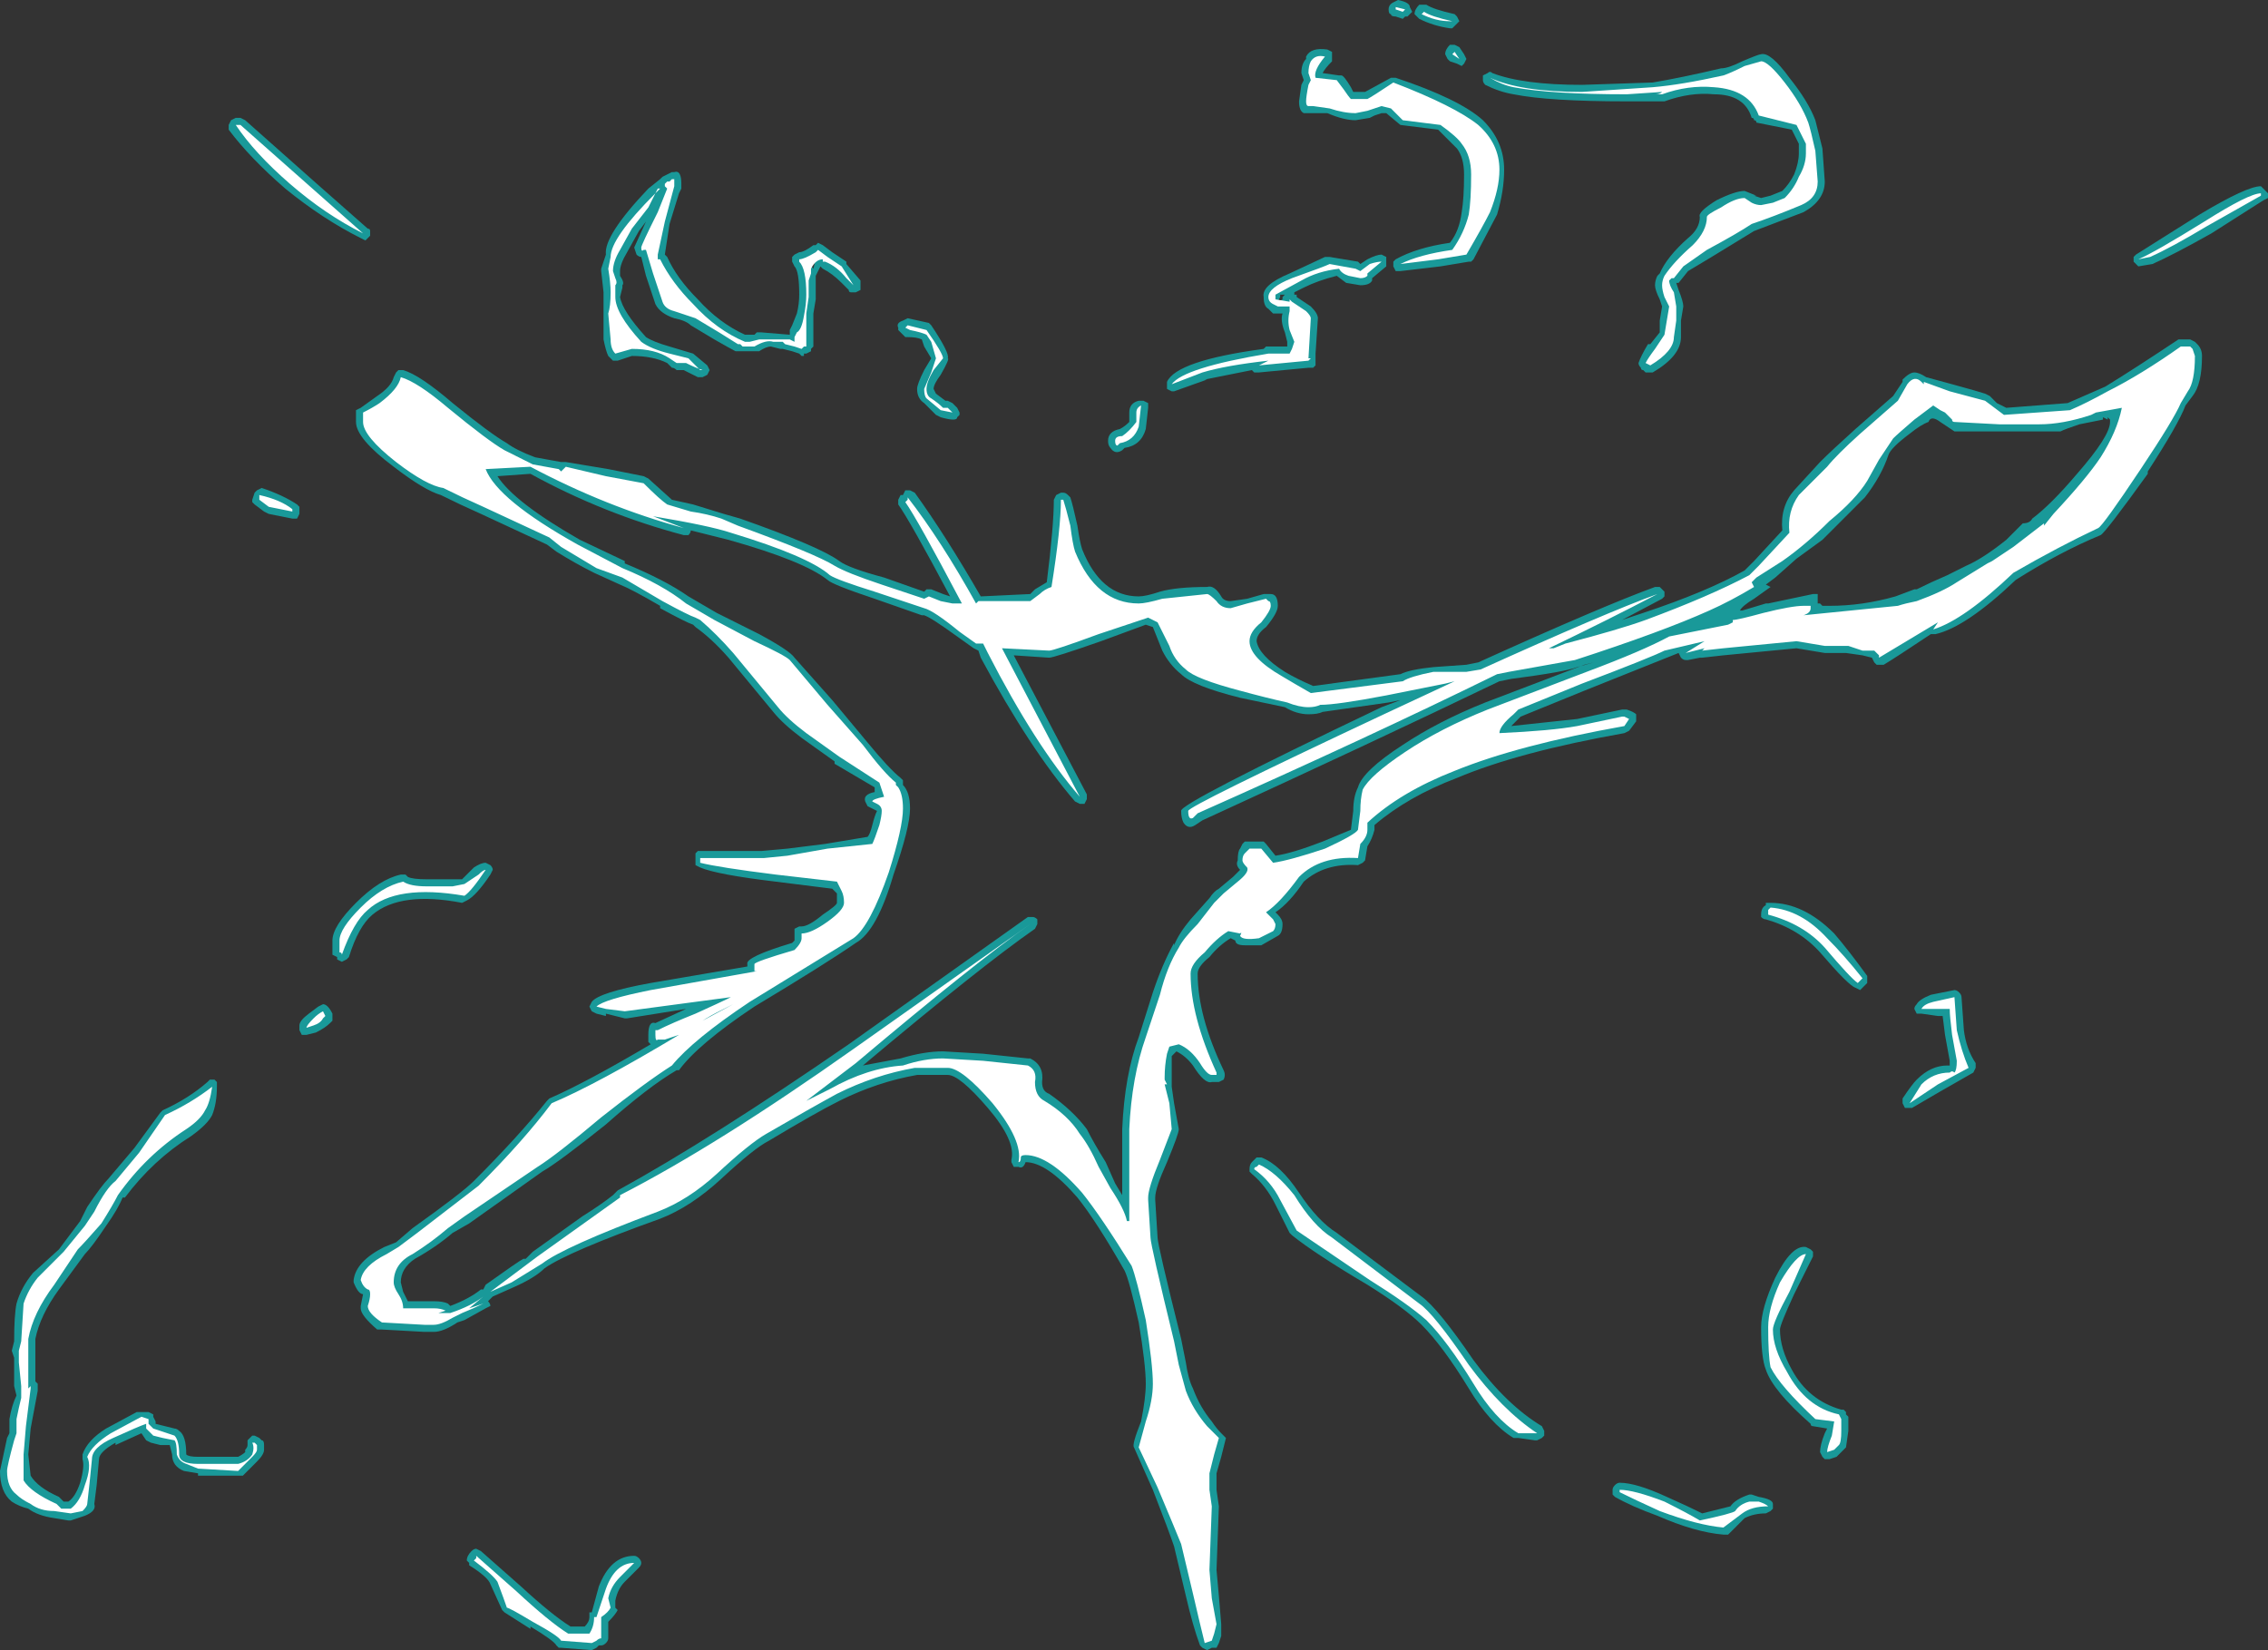 <?xml version="1.0" encoding="UTF-8" standalone="no"?>
<svg xmlns:ffdec="https://www.free-decompiler.com/flash" xmlns:xlink="http://www.w3.org/1999/xlink" ffdec:objectType="shape" height="35.0px" width="48.1px" xmlns="http://www.w3.org/2000/svg">
  <rect width="100%" height="100%" fill="#333333" stroke="none"/>
  <g transform="matrix(1.0, 0.0, 0.0, 1.0, 23.55, 18.2)">
    <path d="M13.8 -17.05 Q14.0 -17.1 14.4 -16.55 14.8 -16.05 14.95 -15.65 L15.1 -15.05 15.15 -14.35 Q15.15 -13.95 14.7 -13.7 L13.65 -13.3 12.75 -12.75 12.25 -12.45 12.05 -12.2 12.0 -12.2 12.05 -12.05 Q12.15 -11.8 12.15 -11.7 L12.1 -11.4 12.1 -11.05 Q12.1 -10.65 11.5 -10.3 L11.35 -10.3 11.3 -10.35 Q11.25 -10.35 11.25 -10.4 11.2 -10.45 11.2 -10.5 11.25 -10.65 11.4 -10.9 L11.45 -10.9 11.65 -11.15 11.65 -11.4 11.7 -11.7 11.65 -11.85 Q11.55 -12.05 11.55 -12.15 11.55 -12.25 11.6 -12.35 L11.65 -12.4 Q11.8 -12.75 12.25 -13.15 12.5 -13.35 12.5 -13.6 12.45 -13.7 12.85 -13.95 13.25 -14.15 13.45 -14.15 L13.7 -14.05 13.65 -14.05 13.8 -14.0 14.0 -14.05 14.25 -14.15 Q14.4 -14.3 14.5 -14.5 14.6 -14.75 14.6 -14.95 L14.6 -15.15 14.45 -15.45 13.7 -15.6 Q13.7 -15.65 13.65 -15.65 13.65 -15.7 13.6 -15.7 13.45 -16.2 12.8 -16.2 12.3 -16.25 11.75 -16.05 L10.95 -16.05 Q9.3 -16.05 8.55 -16.2 8.25 -16.25 7.95 -16.4 7.9 -16.45 7.9 -16.5 7.9 -16.55 7.9 -16.6 L8.0 -16.65 Q8.05 -16.7 8.1 -16.65 8.75 -16.4 10.0 -16.4 L11.5 -16.45 Q12.1 -16.55 12.95 -16.75 13.1 -16.75 13.4 -16.9 13.75 -17.05 13.8 -17.05 M4.7 -17.0 L4.7 -16.9 Q4.55 -16.75 4.5 -16.65 L4.85 -16.6 4.9 -16.6 Q4.95 -16.6 5.1 -16.35 L5.15 -16.25 5.4 -16.25 5.95 -16.55 6.05 -16.55 Q7.4 -16.1 7.9 -15.65 8.35 -15.2 8.35 -14.6 8.35 -14.15 8.2 -13.65 L7.7 -12.7 7.65 -12.65 7.6 -12.65 7.0 -12.55 6.15 -12.45 6.05 -12.45 6.0 -12.55 Q6.0 -12.6 6.0 -12.65 L6.05 -12.7 Q6.5 -12.95 7.2 -13.05 7.4 -13.3 7.45 -13.7 7.5 -14.0 7.5 -14.5 7.5 -14.85 7.35 -15.05 L6.95 -15.45 6.15 -15.55 5.85 -15.8 5.75 -15.8 5.6 -15.75 5.5 -15.7 5.2 -15.65 Q4.95 -15.65 4.6 -15.8 L4.4 -15.8 Q4.35 -15.8 4.3 -15.8 L4.1 -15.8 Q4.0 -15.85 4.0 -16.05 L4.05 -16.4 4.1 -16.5 4.05 -16.65 Q4.05 -16.85 4.15 -16.95 L4.15 -17.0 Q4.25 -17.2 4.6 -17.15 L4.7 -17.1 4.7 -17.0 M5.2 -16.05 L5.05 -15.95 5.15 -15.8 5.2 -15.95 5.2 -16.05 M6.1 -18.2 Q6.35 -18.15 6.35 -18.05 L6.4 -17.95 6.3 -17.85 6.25 -17.85 6.2 -17.8 6.05 -17.85 Q5.95 -17.85 5.95 -17.9 5.9 -17.9 5.9 -18.0 5.9 -18.1 6.0 -18.15 L6.1 -18.2 M6.45 -17.9 Q6.45 -18.0 6.55 -18.1 L6.7 -18.1 Q6.85 -18.0 7.3 -17.9 L7.35 -17.85 7.4 -17.75 7.25 -17.6 7.2 -17.6 Q6.85 -17.65 6.55 -17.8 L6.45 -17.9 M7.4 -17.2 L7.5 -17.05 7.55 -16.95 7.5 -16.85 7.45 -16.8 7.35 -16.85 7.2 -16.9 7.15 -16.95 7.1 -17.05 Q7.1 -17.15 7.2 -17.25 L7.3 -17.25 7.4 -17.2 M5.85 -12.55 L5.55 -12.3 5.55 -12.25 Q5.5 -12.15 5.3 -12.15 L5.0 -12.2 4.8 -12.35 Q4.4 -12.25 4.1 -12.1 L3.9 -12.0 3.9 -11.95 3.95 -11.95 3.95 -11.9 4.25 -11.7 Q4.4 -11.55 4.4 -11.45 L4.35 -10.7 4.35 -10.45 4.3 -10.4 4.2 -10.4 3.15 -10.3 3.05 -10.3 3.0 -10.35 2.0 -10.15 2.05 -10.15 1.35 -9.9 1.3 -9.9 1.2 -9.95 1.2 -10.1 Q1.4 -10.55 3.25 -10.8 L3.3 -10.85 3.75 -10.85 3.75 -10.95 3.7 -11.15 Q3.6 -11.4 3.65 -11.55 L3.45 -11.55 3.35 -11.65 Q3.25 -11.7 3.25 -11.9 3.2 -12.15 3.8 -12.4 L4.55 -12.75 4.65 -12.75 5.25 -12.65 5.3 -12.6 5.45 -12.7 Q5.65 -12.8 5.75 -12.8 L5.85 -12.75 5.85 -12.55 M3.7 -11.9 L3.7 -11.9 M3.6 -11.85 L3.6 -11.9 3.55 -11.8 3.65 -11.85 3.65 -11.9 3.7 -11.95 3.6 -11.95 3.6 -11.85 M0.4 -9.25 L0.4 -9.45 Q0.4 -9.65 0.6 -9.7 L0.7 -9.7 0.8 -9.65 0.8 -9.55 0.75 -9.1 Q0.65 -8.75 0.3 -8.7 L0.25 -8.65 Q0.1 -8.55 0.0 -8.7 -0.05 -8.75 -0.05 -8.85 -0.05 -9.05 0.2 -9.1 0.3 -9.15 0.4 -9.25 M3.3 -5.6 L3.4 -5.6 Q3.55 -5.6 3.55 -5.35 3.55 -5.2 3.3 -4.9 3.1 -4.75 3.1 -4.6 3.15 -4.3 3.7 -3.95 3.95 -3.8 4.3 -3.65 L6.15 -3.9 Q6.35 -4.0 6.85 -4.05 L7.55 -4.1 7.8 -4.15 Q10.45 -5.35 11.55 -5.75 L11.65 -5.75 11.75 -5.65 11.75 -5.55 11.7 -5.5 10.85 -5.05 11.3 -5.2 Q12.65 -5.65 13.45 -6.1 L13.65 -6.3 14.25 -6.95 Q14.2 -7.45 14.5 -7.8 L15.05 -8.4 Q15.3 -8.65 15.8 -9.1 L16.6 -9.8 16.8 -10.1 16.8 -10.15 Q16.95 -10.3 17.05 -10.3 17.15 -10.3 17.3 -10.2 L17.85 -10.05 Q18.4 -9.9 18.55 -9.85 L18.65 -9.8 18.8 -9.65 19.0 -9.55 20.3 -9.65 Q20.65 -9.8 21.1 -10.0 21.75 -10.4 22.65 -11.0 L22.9 -11.0 23.0 -10.95 23.05 -10.9 Q23.15 -10.8 23.15 -10.65 23.15 -10.05 22.95 -9.8 L22.8 -9.6 Q22.65 -9.2 22.0 -8.2 L22.0 -8.15 Q21.1 -6.9 21.0 -6.85 20.15 -6.5 19.2 -5.9 18.15 -4.9 17.5 -4.75 L17.4 -4.75 Q16.65 -4.25 16.4 -4.1 L16.25 -4.1 16.2 -4.15 16.15 -4.25 15.95 -4.3 15.6 -4.35 15.15 -4.35 14.55 -4.45 13.0 -4.3 12.55 -4.25 12.5 -4.25 12.25 -4.2 12.2 -4.2 Q12.15 -4.2 12.1 -4.25 L12.05 -4.35 10.05 -3.55 8.7 -3.0 8.5 -2.8 9.9 -2.95 10.85 -3.15 10.95 -3.15 Q11.1 -3.1 11.15 -3.05 L11.15 -2.9 11.0 -2.7 10.9 -2.65 Q8.65 -2.25 7.35 -1.7 6.3 -1.3 5.6 -0.7 L5.6 -0.6 Q5.55 -0.4 5.45 -0.25 L5.4 0.05 5.35 0.1 5.25 0.15 Q4.55 0.1 4.1 0.5 3.8 0.95 3.5 1.15 L3.55 1.2 Q3.65 1.3 3.65 1.4 3.65 1.6 3.55 1.65 L3.2 1.85 2.85 1.85 Q2.65 1.85 2.65 1.75 L2.55 1.7 Q2.3 1.85 2.1 2.1 1.85 2.3 1.85 2.45 1.85 3.35 2.4 4.5 2.45 4.6 2.4 4.7 L2.3 4.75 2.15 4.75 Q2.0 4.8 1.75 4.4 1.6 4.2 1.4 4.1 L1.3 4.2 1.3 4.85 1.35 5.2 1.45 5.75 Q1.45 5.85 1.2 6.45 0.95 7.0 0.95 7.2 L0.95 7.25 1.0 8.05 Q1.0 8.2 1.5 10.2 L1.6 10.7 Q1.65 11.05 1.75 11.25 1.9 11.65 2.15 11.95 2.25 12.1 2.35 12.2 L2.45 12.3 2.35 12.7 2.25 13.05 Q2.25 13.15 2.25 13.35 L2.25 13.4 2.3 13.75 2.25 15.1 2.3 15.65 2.35 16.25 2.35 16.5 2.3 16.65 2.25 16.75 2.15 16.75 2.05 16.8 1.95 16.75 1.9 16.7 Q1.75 16.3 1.6 15.65 L1.35 14.6 Q1.25 14.3 0.9 13.4 L0.5 12.5 Q0.45 12.45 0.65 11.95 0.75 11.45 0.75 11.15 0.75 10.75 0.6 9.85 0.4 8.95 0.3 8.75 -0.3 7.7 -0.7 7.2 -1.35 6.45 -1.8 6.45 -1.85 6.6 -1.95 6.55 L-2.05 6.55 -2.1 6.45 -2.1 6.4 Q-2.0 6.0 -2.6 5.3 -3.2 4.6 -3.45 4.6 L-4.1 4.6 Q-4.95 4.75 -5.75 5.15 -6.25 5.4 -7.25 6.0 -7.55 6.15 -8.25 6.8 -8.9 7.4 -9.55 7.65 -11.5 8.35 -12.0 8.7 -12.2 8.9 -12.65 9.1 L-13.1 9.3 -13.2 9.4 Q-13.15 9.45 -13.15 9.5 L-13.25 9.55 -13.7 9.8 -13.85 9.85 Q-14.15 10.05 -14.35 10.05 L-14.55 10.05 -15.45 10.0 -15.55 10.0 Q-15.9 9.7 -15.9 9.55 L-15.9 9.5 -15.85 9.25 Q-15.95 9.25 -16.05 9.0 L-16.05 8.95 Q-16.0 8.55 -15.4 8.25 L-15.15 8.15 -14.8 7.85 Q-13.75 7.1 -13.5 6.85 -12.55 5.9 -11.95 5.15 L-11.9 5.1 Q-11.1 4.75 -9.75 3.95 L-9.8 3.9 -9.8 3.75 Q-9.8 3.45 -9.65 3.5 L-9.0 3.2 -10.25 3.4 -10.3 3.4 -10.7 3.3 -10.7 3.35 -10.9 3.3 -11.0 3.25 -11.05 3.15 -11.0 3.05 Q-10.85 2.85 -9.75 2.65 L-7.7 2.3 -7.7 2.25 Q-7.75 2.1 -6.75 1.8 L-6.7 1.75 Q-6.7 1.55 -6.7 1.5 L-6.6 1.45 -6.55 1.45 Q-6.4 1.45 -6.1 1.2 -5.8 1.0 -5.8 0.95 L-5.8 0.75 -5.9 0.65 -7.1 0.5 Q-8.35 0.35 -8.7 0.2 L-8.8 0.15 -8.8 -0.1 -8.75 -0.15 -8.65 -0.15 Q-7.95 -0.15 -7.4 -0.15 L-6.85 -0.2 -6.05 -0.3 -5.15 -0.45 Q-5.1 -0.5 -5.05 -0.7 -5.0 -0.9 -4.95 -1.0 L-5.15 -1.1 -5.2 -1.2 Q-5.25 -1.35 -5.0 -1.4 L-5.0 -1.5 -5.85 -2.0 -5.85 -2.05 -6.55 -2.55 Q-6.95 -2.85 -7.15 -3.1 L-8.1 -4.25 Q-8.45 -4.65 -8.8 -4.9 L-8.85 -4.95 Q-9.0 -5.0 -9.55 -5.3 L-9.55 -5.35 Q-10.15 -5.7 -10.4 -5.8 L-10.95 -6.05 Q-11.35 -6.25 -11.75 -6.5 L-11.95 -6.65 -13.35 -7.3 Q-13.8 -7.5 -14.2 -7.7 -14.55 -7.8 -15.2 -8.3 -16.0 -8.9 -16.0 -9.25 L-16.0 -9.5 -15.9 -9.55 -15.55 -9.8 Q-15.25 -10.0 -15.2 -10.2 L-15.15 -10.3 -15.1 -10.35 -15.0 -10.35 Q-14.65 -10.25 -13.95 -9.65 -13.15 -9.0 -12.8 -8.8 -12.6 -8.65 -12.2 -8.5 L-11.65 -8.4 -11.55 -8.4 -10.65 -8.25 -9.9 -8.1 -9.8 -8.05 -9.3 -7.6 -8.85 -7.5 -8.2 -7.3 -7.85 -7.2 Q-6.15 -6.6 -5.75 -6.3 -5.55 -6.15 -4.8 -5.95 L-3.95 -5.65 -3.9 -5.7 -3.8 -5.7 -3.55 -5.6 -3.4 -5.55 Q-4.25 -7.15 -4.5 -7.5 L-4.5 -7.6 -4.45 -7.7 -4.4 -7.7 -4.35 -7.8 -4.25 -7.8 -4.15 -7.75 Q-3.5 -6.85 -2.75 -5.55 L-1.7 -5.6 -1.6 -5.7 -1.35 -5.85 Q-1.2 -7.05 -1.2 -7.6 L-1.15 -7.7 -1.05 -7.75 -1.0 -7.75 Q-0.95 -7.75 -0.9 -7.7 L-0.85 -7.65 Q-0.8 -7.5 -0.7 -7.05 -0.65 -6.7 -0.6 -6.55 -0.2 -5.55 0.6 -5.55 0.75 -5.55 1.05 -5.65 1.4 -5.75 2.05 -5.75 2.2 -5.8 2.35 -5.55 2.4 -5.45 2.55 -5.45 L2.9 -5.5 3.25 -5.6 3.3 -5.6 M0.75 -4.95 L-0.2 -4.6 Q-1.2 -4.25 -1.3 -4.25 L-2.05 -4.3 -0.5 -1.35 -0.5 -1.25 -0.55 -1.15 -0.65 -1.15 -0.75 -1.2 Q-1.7 -2.3 -2.75 -4.25 L-2.8 -4.4 -2.9 -4.45 -3.25 -4.7 Q-3.8 -5.1 -3.95 -5.15 L-4.0 -5.15 -5.0 -5.5 Q-5.9 -5.8 -6.0 -5.9 -6.5 -6.3 -8.1 -6.75 L-8.9 -6.95 Q-8.9 -6.9 -8.95 -6.85 L-9.05 -6.85 Q-10.75 -7.3 -12.3 -8.15 L-13.0 -8.1 Q-12.65 -7.55 -11.25 -6.75 L-10.3 -6.3 -10.3 -6.25 Q-9.45 -5.9 -8.95 -5.55 L-8.35 -5.2 Q-8.25 -5.15 -7.45 -4.75 -6.8 -4.4 -6.7 -4.25 L-5.9 -3.35 -5.15 -2.45 Q-4.7 -1.9 -4.45 -1.7 L-4.4 -1.65 -4.4 -1.55 Q-4.25 -1.4 -4.25 -1.05 -4.25 -0.65 -4.6 0.35 -4.95 1.55 -5.4 1.8 -6.05 2.25 -7.55 3.15 -8.75 3.95 -9.15 4.5 L-9.2 4.5 Q-9.8 4.85 -10.7 5.65 -11.7 6.45 -12.05 6.65 L-13.6 7.75 -13.95 7.95 Q-14.3 8.25 -14.75 8.5 -15.05 8.7 -15.05 9.0 L-15.0 9.2 -14.9 9.4 -14.35 9.4 Q-14.15 9.4 -14.05 9.45 L-14.0 9.5 Q-13.6 9.35 -13.35 9.15 L-13.3 9.15 -13.25 9.05 Q-12.55 8.55 -12.45 8.5 L-12.4 8.5 -12.25 8.35 -11.2 7.6 Q-10.8 7.35 -10.55 7.15 L-10.45 7.05 Q-8.45 5.95 -5.55 3.95 L-1.75 1.25 -1.65 1.25 Q-1.6 1.25 -1.55 1.3 -1.55 1.35 -1.55 1.4 L-1.6 1.5 Q-2.75 2.3 -5.25 4.4 L-4.45 4.25 Q-3.95 4.1 -3.55 4.1 L-2.7 4.15 -1.75 4.25 -1.7 4.25 Q-1.4 4.4 -1.45 4.75 -1.45 4.95 -1.3 5.0 -0.8 5.35 -0.5 5.75 -0.35 6.05 -0.1 6.45 L0.1 6.9 0.25 7.15 0.25 5.75 Q0.3 4.6 0.6 3.8 L0.9 2.85 Q1.1 2.25 1.35 1.8 L1.35 1.85 Q1.45 1.6 1.7 1.3 L2.1 0.85 Q2.2 0.7 2.3 0.65 L2.6 0.4 2.75 0.25 Q2.65 0.15 2.7 0.05 2.7 -0.15 2.75 -0.2 L2.8 -0.3 2.85 -0.35 3.25 -0.35 3.3 -0.3 3.5 -0.05 Q3.85 -0.1 4.5 -0.35 L5.1 -0.6 5.15 -1.0 Q5.15 -1.3 5.25 -1.5 5.35 -1.85 6.2 -2.4 6.95 -2.9 7.95 -3.3 L10.05 -4.1 10.25 -4.15 9.9 -4.05 Q9.65 -3.95 8.5 -3.8 L8.25 -3.75 Q5.55 -2.45 1.95 -0.8 L1.8 -0.7 Q1.65 -0.6 1.55 -0.75 1.5 -0.85 1.5 -1.0 1.45 -1.15 5.75 -3.2 L6.15 -3.35 5.9 -3.3 4.5 -3.1 Q4.4 -3.05 4.2 -3.05 3.95 -3.05 3.7 -3.2 L2.75 -3.4 Q1.75 -3.65 1.5 -3.9 1.25 -4.1 1.1 -4.4 L0.9 -4.9 0.75 -4.95 M23.1 -13.65 Q24.1 -14.25 24.4 -14.25 L24.55 -14.1 24.55 -14.0 24.45 -13.95 23.35 -13.25 Q22.55 -12.8 22.1 -12.6 L21.8 -12.55 21.7 -12.65 21.7 -12.75 21.75 -12.8 23.1 -13.65 M20.15 -9.05 L17.9 -9.05 17.6 -9.25 Q17.4 -9.4 17.35 -9.25 17.2 -9.2 16.95 -9.0 16.55 -8.7 16.5 -8.55 16.35 -8.1 16.0 -7.65 L15.1 -6.75 14.55 -6.35 14.1 -5.95 13.9 -5.8 14.0 -5.75 13.65 -5.5 Q13.4 -5.35 13.35 -5.25 L13.4 -5.25 13.9 -5.4 13.95 -5.4 14.9 -5.6 15.0 -5.6 15.0 -5.4 15.05 -5.4 15.1 -5.35 15.25 -5.35 Q15.95 -5.35 16.65 -5.55 L17.05 -5.7 17.1 -5.7 Q17.4 -5.85 17.75 -6.0 L18.15 -6.2 Q18.5 -6.35 19.0 -6.75 L19.35 -7.1 Q19.5 -7.1 19.55 -7.2 19.95 -7.5 20.5 -8.15 21.2 -8.95 21.2 -9.25 L21.2 -9.3 21.15 -9.35 21.15 -9.3 21.05 -9.35 21.05 -9.3 20.55 -9.2 Q20.25 -9.1 20.15 -9.05 M17.75 -9.2 L17.75 -9.2 M17.9 2.8 Q17.95 2.8 18.0 2.85 18.05 2.9 18.05 2.95 L18.1 3.65 Q18.15 4.05 18.35 4.35 L18.35 4.45 18.3 4.55 17.6 4.95 17.0 5.3 16.85 5.3 16.8 5.2 Q16.8 5.15 16.8 5.1 17.0 4.8 17.1 4.7 17.4 4.4 17.75 4.4 L17.8 4.4 17.8 4.3 17.7 3.75 17.65 3.35 17.55 3.35 17.2 3.3 Q17.15 3.3 17.1 3.3 L17.05 3.2 Q17.05 3.15 17.1 3.1 17.15 3.0 17.4 2.9 L17.9 2.8 M15.35 1.6 Q15.65 1.95 16.05 2.5 L16.05 2.65 15.9 2.8 15.8 2.75 Q15.65 2.7 15.05 2.0 14.6 1.5 13.9 1.3 13.85 1.3 13.8 1.25 L13.8 1.2 Q13.8 1.05 13.9 1.0 L13.9 0.95 Q13.95 0.95 14.0 0.95 14.7 0.95 15.35 1.6 M14.5 9.25 Q14.2 9.9 14.2 10.0 14.2 10.4 14.45 10.85 14.8 11.5 15.5 11.7 L15.55 11.7 15.6 11.75 15.6 11.8 15.65 11.85 15.65 12.15 15.6 12.5 15.4 12.7 15.25 12.75 15.15 12.75 15.1 12.7 15.05 12.6 Q15.05 12.45 15.15 12.2 L15.2 12.1 14.9 12.05 Q14.85 12.05 14.85 12.0 14.05 11.3 13.9 10.85 13.8 10.6 13.8 9.95 13.8 9.55 14.1 8.9 14.45 8.2 14.75 8.25 L14.85 8.3 14.9 8.35 14.9 8.45 14.5 9.25 M12.55 13.9 L13.15 13.75 Q13.25 13.6 13.55 13.5 L13.6 13.5 13.75 13.55 Q14.05 13.6 14.05 13.7 L14.05 13.8 14.0 13.85 13.9 13.9 Q13.65 13.9 13.45 14.0 L13.1 14.35 13.0 14.35 Q12.4 14.3 11.6 13.95 11.05 13.75 10.7 13.55 L10.65 13.5 10.65 13.4 Q10.65 13.35 10.7 13.3 10.75 13.25 10.8 13.25 11.15 13.25 11.8 13.55 12.25 13.75 12.55 13.9 M3.2 6.35 Q3.6 6.5 4.0 7.1 4.4 7.7 4.8 7.95 L6.6 9.3 Q6.95 9.55 7.7 10.65 8.4 11.6 9.15 12.05 L9.2 12.15 9.2 12.25 9.15 12.3 9.05 12.35 9.0 12.35 8.65 12.3 8.55 12.3 Q8.05 12.0 7.6 11.25 7.05 10.35 6.6 9.9 6.25 9.55 5.45 9.05 4.35 8.4 3.85 8.0 L3.8 7.95 3.5 7.35 Q3.3 6.95 3.0 6.7 L2.95 6.65 2.95 6.6 Q2.95 6.5 3.0 6.45 L3.1 6.35 3.2 6.35 M-9.4 -14.5 L-9.3 -14.55 -9.25 -14.55 Q-9.1 -14.6 -9.1 -14.3 L-9.1 -14.2 -9.15 -14.1 -9.35 -13.45 -9.45 -12.8 -9.4 -12.75 Q-9.2 -12.3 -8.75 -11.85 -8.3 -11.35 -7.75 -11.1 L-7.55 -11.1 -7.5 -11.15 -7.4 -11.15 -6.8 -11.1 -6.8 -11.2 -6.75 -11.3 -6.65 -11.55 Q-6.6 -11.75 -6.6 -11.95 -6.6 -12.45 -6.7 -12.55 L-6.75 -12.65 -6.75 -12.75 -6.7 -12.8 -6.6 -12.85 Q-6.5 -12.85 -6.3 -13.0 L-6.25 -13.0 -6.2 -13.05 -6.1 -13.0 -5.9 -12.85 -5.6 -12.65 -5.6 -12.6 -5.3 -12.25 -5.3 -12.05 -5.4 -12.0 -5.5 -12.0 Q-5.55 -12.0 -5.55 -12.05 L-5.7 -12.2 Q-5.9 -12.4 -6.1 -12.5 L-6.15 -12.55 -6.25 -12.35 -6.25 -11.85 -6.3 -11.55 -6.3 -10.85 -6.35 -10.8 -6.35 -10.75 -6.45 -10.7 -6.5 -10.7 -6.5 -10.65 -6.55 -10.65 -6.6 -10.7 -6.75 -10.75 -6.95 -10.8 -7.0 -10.8 -7.2 -10.85 Q-7.3 -10.85 -7.45 -10.75 L-7.95 -10.75 Q-8.05 -10.8 -8.4 -11.0 L-8.9 -11.3 Q-9.0 -11.4 -9.25 -11.45 -9.55 -11.55 -9.65 -11.75 L-9.85 -12.35 -9.95 -12.75 Q-10.0 -12.75 -10.05 -12.8 L-10.1 -12.95 -9.85 -13.5 -10.0 -13.3 -10.25 -12.85 Q-10.4 -12.6 -10.4 -12.45 L-10.4 -12.35 Q-10.3 -12.2 -10.35 -12.15 L-10.35 -12.1 -10.4 -11.9 Q-10.35 -11.6 -9.85 -11.05 -9.7 -10.95 -9.35 -10.85 L-8.85 -10.7 -8.55 -10.45 -8.5 -10.35 -8.55 -10.25 -8.65 -10.2 -8.75 -10.2 -9.05 -10.35 -9.2 -10.35 Q-9.25 -10.4 -9.3 -10.4 L-9.4 -10.5 Q-9.7 -10.65 -10.15 -10.65 L-10.45 -10.55 -10.55 -10.55 -10.65 -10.65 Q-10.7 -10.75 -10.75 -11.0 L-10.75 -12.0 -10.8 -12.45 -10.8 -12.5 -10.7 -12.8 Q-10.75 -13.2 -9.8 -14.2 L-9.55 -14.4 -9.5 -14.45 -9.4 -14.5 -9.4 -14.5 M-18.35 -15.65 Q-16.55 -14.05 -15.75 -13.35 -15.7 -13.35 -15.7 -13.3 -15.7 -13.25 -15.7 -13.2 L-15.8 -13.1 -15.9 -13.15 Q-16.7 -13.55 -17.5 -14.2 -18.25 -14.85 -18.7 -15.45 L-18.7 -15.55 -18.65 -15.65 -18.55 -15.7 -18.45 -15.7 -18.35 -15.65 M-17.2 -7.3 L-17.25 -7.2 -17.35 -7.2 -17.85 -7.3 -17.95 -7.35 -18.15 -7.5 -18.2 -7.55 -18.2 -7.6 -18.15 -7.75 -18.1 -7.8 -18.0 -7.85 Q-17.55 -7.7 -17.25 -7.5 L-17.2 -7.45 -17.2 -7.3 M-4.5 -11.2 L-4.5 -11.25 Q-4.55 -11.35 -4.4 -11.4 L-4.3 -11.45 -3.85 -11.35 -3.8 -11.3 Q-3.4 -10.7 -3.45 -10.6 -3.4 -10.6 -3.6 -10.25 -3.75 -10.05 -3.75 -9.95 L-3.7 -9.85 -3.5 -9.7 -3.45 -9.7 -3.35 -9.65 -3.25 -9.55 -3.2 -9.45 -3.2 -9.4 -3.25 -9.35 Q-3.25 -9.25 -3.6 -9.35 L-3.7 -9.4 -3.95 -9.65 Q-4.1 -9.75 -4.1 -9.95 -4.1 -10.05 -3.95 -10.35 L-3.8 -10.6 -3.95 -10.85 -4.0 -11.0 Q-4.1 -11.05 -4.3 -11.05 L-4.35 -11.05 -4.5 -11.2 M-6.3 -12.5 L-6.25 -12.7 -6.45 -12.7 -6.3 -12.5 M-13.15 0.35 Q-13.45 0.8 -13.65 0.9 L-13.75 0.95 Q-15.05 0.7 -15.65 1.2 -15.95 1.45 -16.15 2.1 L-16.2 2.15 -16.3 2.2 -16.4 2.15 -16.4 2.1 -16.5 2.05 -16.5 1.75 Q-16.5 1.45 -16.0 0.95 -15.5 0.45 -15.05 0.35 L-14.95 0.35 -14.9 0.4 Q-14.8 0.45 -14.5 0.45 L-13.75 0.45 -13.5 0.2 Q-13.35 0.1 -13.25 0.1 L-13.15 0.15 Q-13.1 0.2 -13.1 0.25 L-13.15 0.35 M-16.8 3.15 L-16.7 3.1 Q-16.65 3.1 -16.6 3.15 -16.55 3.2 -16.5 3.3 -16.5 3.35 -16.5 3.4 L-16.5 3.45 -16.55 3.5 Q-16.65 3.6 -16.85 3.7 L-17.05 3.75 -17.15 3.75 -17.2 3.65 -17.2 3.55 Q-17.2 3.45 -17.0 3.3 L-16.8 3.15 M-20.7 6.15 L-20.15 5.4 -20.1 5.35 Q-19.55 5.1 -19.15 4.75 L-19.1 4.7 -19.0 4.7 -18.95 4.75 -18.95 4.85 Q-18.95 5.2 -19.05 5.45 -19.15 5.65 -19.5 5.9 -20.3 6.4 -20.9 7.2 L-20.95 7.2 Q-21.05 7.45 -21.3 7.8 -21.6 8.25 -21.75 8.4 L-22.3 9.15 Q-22.7 9.7 -22.8 10.2 L-22.8 11.1 -22.75 11.15 -22.75 11.3 -22.9 12.1 -22.95 12.65 -22.9 13.1 Q-22.75 13.35 -22.3 13.55 L-22.2 13.65 -22.1 13.65 Q-21.95 13.55 -21.85 13.25 -21.75 12.9 -21.8 12.75 L-21.8 12.65 Q-21.7 12.35 -21.3 12.1 L-20.65 11.75 -20.4 11.75 -20.3 11.8 -20.3 11.85 -20.25 11.95 -20.25 12.0 -19.85 12.1 Q-19.8 12.1 -19.75 12.15 -19.6 12.25 -19.6 12.65 -19.55 12.7 -19.35 12.7 L-18.5 12.7 Q-18.4 12.65 -18.35 12.6 L-18.35 12.55 Q-18.3 12.5 -18.3 12.45 L-18.3 12.35 -18.2 12.25 -18.15 12.25 -18.05 12.3 -18.0 12.35 Q-17.95 12.35 -17.95 12.45 L-17.95 12.55 Q-17.95 12.65 -18.1 12.8 L-18.4 13.1 -19.35 13.1 -19.35 13.05 -19.65 13.0 Q-19.9 12.9 -19.9 12.65 L-19.95 12.45 -20.15 12.45 -20.35 12.4 -20.45 12.35 -20.55 12.2 -21.1 12.45 -21.1 12.4 Q-21.45 12.6 -21.45 12.75 L-21.5 13.3 -21.55 13.7 Q-21.5 13.85 -21.75 13.95 L-22.05 14.05 -22.1 14.05 -22.4 14.0 Q-22.75 13.95 -22.95 13.8 -23.15 13.75 -23.3 13.65 -23.55 13.45 -23.55 13.0 L-23.4 12.3 -23.35 12.2 -23.35 11.9 Q-23.3 11.6 -23.2 11.4 L-23.25 11.2 -23.25 10.6 -23.3 10.45 -23.25 10.25 Q-23.25 9.7 -23.2 9.45 -23.1 9.1 -22.85 8.8 L-22.3 8.3 -21.85 7.7 -21.7 7.4 Q-21.4 6.95 -21.25 6.8 L-20.7 6.15 M-13.6 15.0 L-13.6 14.95 -13.65 14.9 Q-13.65 14.8 -13.55 14.7 -13.5 14.65 -13.45 14.65 L-13.35 14.7 -12.5 15.45 Q-11.85 16.05 -11.45 16.3 L-11.15 16.3 Q-11.05 16.2 -11.05 16.1 L-11.05 16.0 -11.0 16.0 -10.85 15.45 Q-10.6 14.8 -10.1 14.8 -10.05 14.8 -10.0 14.85 -9.95 14.9 -9.95 14.95 -9.95 15.0 -10.0 15.05 L-10.3 15.35 Q-10.45 15.5 -10.5 15.75 L-10.5 15.9 -10.45 15.95 Q-10.5 16.05 -10.65 16.2 L-10.65 16.55 Q-10.65 16.6 -10.7 16.65 -10.75 16.7 -10.8 16.7 L-10.85 16.7 -10.9 16.75 -11.0 16.8 -11.65 16.75 -11.7 16.75 -11.75 16.7 Q-11.8 16.6 -12.3 16.3 L-12.3 16.35 -12.85 16.0 -12.9 15.95 -13.15 15.4 Q-13.2 15.25 -13.6 15.0" fill="#00ffff" fill-opacity="0.502" fill-rule="evenodd" stroke="none"/>
    <path d="M13.8 -16.9 Q13.95 -16.9 14.3 -16.45 14.65 -16.0 14.8 -15.6 14.85 -15.45 14.95 -15.0 L15.0 -14.35 Q15.0 -14.0 14.65 -13.85 14.05 -13.6 13.6 -13.45 13.3 -13.25 12.65 -12.9 L12.15 -12.55 11.95 -12.3 11.9 -12.3 11.85 -12.25 Q11.85 -12.15 11.95 -12.0 L12.0 -11.7 12.0 -11.4 11.95 -11.05 Q11.95 -10.75 11.45 -10.45 L11.35 -10.5 Q11.4 -10.6 11.55 -10.8 L11.75 -11.1 11.85 -11.7 11.75 -11.9 Q11.7 -12.05 11.7 -12.15 11.7 -12.25 11.75 -12.35 11.95 -12.65 12.35 -13.0 12.65 -13.3 12.65 -13.6 12.65 -13.65 12.95 -13.8 13.25 -14.0 13.45 -14.0 L13.6 -13.9 Q13.7 -13.85 13.8 -13.85 L14.05 -13.9 14.3 -14.0 Q14.5 -14.2 14.6 -14.45 14.75 -14.7 14.75 -14.95 L14.75 -15.15 14.55 -15.55 13.75 -15.75 Q13.55 -16.3 12.8 -16.35 12.25 -16.4 11.7 -16.2 L11.55 -16.2 Q11.65 -16.2 11.7 -16.25 L10.95 -16.2 Q9.35 -16.2 8.55 -16.35 8.3 -16.4 8.05 -16.55 8.7 -16.25 10.0 -16.25 L11.5 -16.35 Q12.1 -16.4 13.0 -16.6 13.15 -16.65 13.45 -16.8 L13.8 -16.9 M4.8 -16.5 L4.95 -16.3 Q5.05 -16.15 5.1 -16.1 L5.45 -16.1 Q5.55 -16.15 6.0 -16.45 7.3 -15.95 7.8 -15.55 8.25 -15.15 8.25 -14.6 8.25 -14.2 8.05 -13.7 7.9 -13.4 7.55 -12.8 L6.95 -12.7 6.15 -12.6 Q6.55 -12.8 7.25 -12.9 7.5 -13.25 7.6 -13.65 7.65 -13.95 7.65 -14.5 7.65 -14.9 7.45 -15.15 7.35 -15.3 7.0 -15.55 L6.2 -15.65 Q6.15 -15.7 5.95 -15.9 L5.75 -15.95 5.45 -15.85 5.2 -15.8 Q4.95 -15.8 4.65 -15.9 L4.3 -15.95 4.2 -15.95 Q4.15 -15.95 4.15 -16.05 4.15 -16.15 4.2 -16.4 L4.25 -16.5 4.2 -16.65 Q4.2 -16.8 4.25 -16.9 4.35 -17.05 4.55 -17.0 4.3 -16.7 4.35 -16.55 L4.8 -16.5 M5.2 -15.95 L5.2 -15.95 M6.05 -18.05 L6.25 -18.0 6.2 -17.95 6.05 -18.0 6.05 -18.05 M6.65 -17.95 Q6.8 -17.85 7.25 -17.75 L7.2 -17.75 Q6.9 -17.75 6.6 -17.9 L6.65 -17.95 M7.3 -17.1 L7.4 -16.95 7.25 -17.05 7.3 -17.1 M5.75 -12.65 L5.45 -12.4 5.45 -12.35 Q5.4 -12.3 5.3 -12.3 L5.05 -12.35 Q4.9 -12.4 4.85 -12.5 4.4 -12.45 4.05 -12.25 L3.5 -11.95 3.5 -11.85 3.8 -11.8 Q3.8 -11.9 3.8 -11.85 L3.85 -11.8 4.15 -11.6 Q4.25 -11.5 4.25 -11.45 L4.2 -10.6 4.25 -10.6 4.2 -10.55 3.15 -10.45 3.35 -10.55 Q2.45 -10.45 1.95 -10.3 L1.3 -10.05 Q1.55 -10.4 3.35 -10.7 L3.8 -10.7 3.85 -10.8 3.9 -10.95 3.8 -11.2 Q3.75 -11.4 3.8 -11.6 L3.8 -11.7 3.55 -11.7 3.45 -11.75 Q3.35 -11.8 3.35 -11.9 3.35 -12.1 3.85 -12.3 4.55 -12.55 4.65 -12.6 L5.2 -12.5 5.3 -12.45 5.5 -12.6 Q5.65 -12.65 5.75 -12.65 M0.55 -9.25 L0.55 -9.45 Q0.55 -9.55 0.65 -9.6 L0.6 -9.15 Q0.5 -8.85 0.2 -8.8 L0.15 -8.75 Q0.1 -8.75 0.1 -8.85 0.1 -8.95 0.25 -8.95 0.4 -9.05 0.55 -9.25 M3.2 -5.0 Q2.95 -4.8 2.95 -4.6 2.95 -4.25 3.65 -3.85 3.9 -3.7 4.25 -3.5 L6.2 -3.75 Q6.35 -3.85 6.85 -3.95 L7.55 -3.95 7.85 -4.0 Q10.5 -5.2 11.6 -5.6 10.55 -5.05 9.3 -4.45 L9.4 -4.45 9.65 -4.55 Q10.8 -4.85 11.35 -5.05 12.7 -5.55 13.55 -6.0 L13.75 -6.2 14.4 -6.9 Q14.35 -7.35 14.6 -7.7 L15.2 -8.3 Q15.4 -8.55 15.9 -9.0 L16.7 -9.7 16.9 -10.05 Q17.05 -10.25 17.2 -10.1 L17.25 -10.05 17.25 -10.1 17.8 -9.9 18.55 -9.7 18.95 -9.4 20.35 -9.5 Q20.7 -9.65 21.15 -9.9 21.85 -10.25 22.7 -10.85 L22.9 -10.85 22.95 -10.8 23.0 -10.65 Q23.0 -10.1 22.85 -9.9 L22.7 -9.65 Q22.55 -9.3 21.85 -8.25 21.05 -7.05 20.95 -7.0 20.1 -6.6 19.15 -6.05 18.1 -5.05 17.45 -4.85 L17.55 -5.0 16.3 -4.25 16.3 -4.3 16.2 -4.4 15.95 -4.4 15.65 -4.5 15.15 -4.5 14.55 -4.6 13.0 -4.45 12.55 -4.4 12.6 -4.45 12.2 -4.35 12.6 -4.6 11.75 -4.4 Q11.45 -4.25 10.0 -3.7 L8.65 -3.15 8.55 -3.05 Q8.25 -2.8 8.25 -2.65 9.35 -2.7 9.9 -2.8 L10.85 -3.0 10.9 -3.0 11.0 -2.95 10.9 -2.8 Q8.65 -2.4 7.3 -1.85 6.15 -1.4 5.45 -0.75 L5.45 -0.6 Q5.45 -0.45 5.3 -0.3 L5.25 0.0 Q4.45 -0.05 4.0 0.4 3.6 0.95 3.3 1.15 L3.45 1.3 3.5 1.4 Q3.5 1.5 3.45 1.55 L3.15 1.7 Q2.8 1.75 2.75 1.65 2.8 1.55 2.75 1.6 L2.5 1.55 Q2.25 1.7 2.0 2.0 1.7 2.25 1.7 2.45 1.7 3.35 2.25 4.55 L2.25 4.6 Q2.35 4.6 2.15 4.6 2.05 4.6 1.9 4.35 1.7 4.05 1.45 3.95 L1.25 4.0 1.2 4.15 Q1.15 4.4 1.15 4.65 L1.15 4.7 1.2 4.8 1.15 4.8 1.25 5.2 1.3 5.75 1.05 6.4 Q0.8 7.0 0.8 7.2 L0.8 7.25 0.85 8.05 Q0.85 8.2 1.35 10.25 L1.45 10.75 1.6 11.3 Q1.75 11.7 2.05 12.05 L2.3 12.3 2.2 12.65 2.1 13.05 Q2.1 13.15 2.1 13.4 L2.15 13.75 2.1 15.1 2.15 15.7 2.25 16.25 2.2 16.45 2.15 16.6 2.0 16.65 Q1.9 16.25 1.75 15.6 L1.5 14.55 Q1.4 14.3 1.0 13.35 L0.6 12.5 0.75 11.95 Q0.9 11.5 0.9 11.15 0.9 10.75 0.75 9.8 0.55 8.9 0.45 8.65 -0.2 7.6 -0.6 7.1 -1.3 6.3 -1.8 6.3 -1.9 6.3 -1.9 6.35 -1.9 6.45 -1.95 6.45 -1.85 6.0 -2.5 5.2 -3.15 4.45 -3.45 4.45 L-4.15 4.45 Q-5.0 4.6 -5.8 5.0 -6.35 5.3 -7.3 5.85 -7.65 6.05 -8.35 6.7 -8.95 7.25 -9.6 7.5 -11.6 8.25 -12.05 8.6 L-12.7 9.0 -13.15 9.2 -12.15 8.45 -10.4 7.2 -10.4 7.15 Q-8.35 6.1 -5.45 4.05 L-1.7 1.4 Q-2.85 2.2 -5.4 4.35 L-6.45 5.15 -5.95 4.9 Q-5.15 4.45 -4.4 4.4 -3.95 4.25 -3.55 4.25 L-2.7 4.3 -1.75 4.4 Q-1.55 4.5 -1.6 4.75 -1.6 5.05 -1.4 5.15 -0.9 5.45 -0.65 5.85 -0.45 6.1 -0.25 6.55 L0.0 7.0 Q0.3 7.45 0.35 7.7 L0.4 7.7 0.4 5.75 Q0.45 4.65 0.75 3.8 L1.05 2.9 Q1.2 2.3 1.45 1.9 1.55 1.7 1.85 1.4 L2.2 0.95 Q2.3 0.85 2.4 0.75 L2.7 0.5 Q2.95 0.3 2.9 0.2 2.8 0.1 2.8 0.05 2.8 -0.05 2.85 -0.1 L2.95 -0.2 3.2 -0.2 3.45 0.1 Q3.8 0.05 4.55 -0.2 5.2 -0.5 5.25 -0.6 L5.3 -1.0 Q5.3 -1.25 5.35 -1.45 5.5 -1.75 6.25 -2.25 7.0 -2.75 8.0 -3.15 L10.1 -3.95 Q11.3 -4.4 11.85 -4.7 L13.1 -4.95 13.2 -5.0 13.2 -5.05 Q13.3 -5.05 13.85 -5.2 14.45 -5.35 14.7 -5.35 L14.85 -5.35 14.85 -5.3 Q14.85 -5.2 14.7 -5.15 L16.7 -5.35 Q16.85 -5.4 17.1 -5.45 17.65 -5.65 17.95 -5.85 L18.6 -6.25 18.7 -6.3 19.15 -6.6 19.8 -7.1 19.8 -7.05 20.0 -7.3 Q20.7 -8.05 21.0 -8.5 21.35 -9.05 21.45 -9.55 L20.9 -9.45 20.8 -9.4 Q20.2 -9.2 19.7 -9.2 L18.85 -9.2 17.9 -9.25 Q17.85 -9.25 17.85 -9.3 L17.7 -9.45 17.6 -9.5 17.45 -9.6 17.05 -9.3 Q16.7 -9.0 16.6 -8.9 L16.3 -8.45 16.05 -8.0 Q15.8 -7.6 15.25 -7.15 14.75 -6.65 14.25 -6.3 L13.7 -5.95 13.6 -5.85 13.65 -5.75 Q13.15 -5.45 12.7 -5.25 11.7 -4.8 9.85 -4.2 L8.45 -3.95 8.2 -3.9 Q5.45 -2.55 1.85 -0.95 L1.75 -0.85 Q1.65 -0.8 1.65 -1.0 1.65 -1.1 5.8 -3.05 L7.3 -3.75 7.1 -3.7 5.85 -3.45 Q4.8 -3.25 4.45 -3.25 4.35 -3.2 4.2 -3.2 4.0 -3.2 3.75 -3.3 3.3 -3.4 2.75 -3.55 1.8 -3.8 1.6 -4.0 1.35 -4.2 1.25 -4.5 L1.0 -5.0 0.8 -5.1 -0.25 -4.75 Q-1.2 -4.4 -1.3 -4.4 L-2.3 -4.45 -0.65 -1.3 Q-1.6 -2.4 -2.6 -4.35 L-2.7 -4.55 -2.85 -4.55 -3.2 -4.8 Q-3.75 -5.25 -3.95 -5.3 L-5.0 -5.65 Q-5.8 -5.9 -5.95 -6.0 -6.4 -6.4 -8.05 -6.9 -8.5 -7.05 -9.7 -7.25 L-9.05 -7.0 Q-10.7 -7.45 -12.3 -8.3 L-13.25 -8.25 Q-13.0 -7.6 -11.3 -6.65 L-10.35 -6.15 Q-9.5 -5.8 -9.0 -5.4 L-8.4 -5.05 -7.55 -4.6 Q-6.9 -4.3 -6.8 -4.2 L-6.0 -3.25 -5.25 -2.4 Q-4.8 -1.8 -4.55 -1.6 L-4.55 -1.55 -4.5 -1.5 Q-4.4 -1.35 -4.4 -1.05 -4.4 -0.65 -4.7 0.3 -5.1 1.45 -5.45 1.7 L-7.65 3.05 Q-8.85 3.85 -9.3 4.4 -9.85 4.75 -10.8 5.5 -11.75 6.3 -12.15 6.55 L-13.7 7.6 -14.05 7.85 Q-14.4 8.15 -14.8 8.4 -15.2 8.6 -15.2 9.0 -15.2 9.1 -15.1 9.25 -15.0 9.4 -15.0 9.55 L-14.35 9.55 Q-14.2 9.55 -14.1 9.6 L-14.25 9.65 -14.0 9.65 Q-13.55 9.5 -13.3 9.3 L-13.6 9.55 -13.3 9.45 Q-13.5 9.55 -13.75 9.65 L-13.95 9.75 Q-14.2 9.9 -14.35 9.9 L-14.55 9.9 -15.45 9.85 Q-15.75 9.65 -15.75 9.5 -15.7 9.35 -15.7 9.25 -15.7 9.15 -15.75 9.15 -15.85 9.1 -15.9 8.95 -15.85 8.65 -15.35 8.4 L-15.1 8.25 -14.7 7.95 -13.4 6.95 Q-12.45 6.0 -11.85 5.2 -10.9 4.8 -9.15 3.75 L-9.45 3.85 -9.6 3.85 Q-9.65 3.9 -9.65 3.75 L-9.65 3.65 -9.6 3.65 Q-9.3 3.5 -8.8 3.3 -8.25 3.05 -8.15 3.0 L-8.05 2.95 -10.3 3.25 -10.7 3.2 -10.9 3.15 Q-10.75 3.0 -9.75 2.8 L-7.5 2.4 -7.55 2.4 -7.55 2.25 Q-7.55 2.2 -6.7 1.95 -6.55 1.8 -6.55 1.7 L-6.55 1.6 Q-6.35 1.6 -6.0 1.35 -5.65 1.1 -5.65 0.95 -5.65 0.8 -5.7 0.7 L-5.8 0.5 -7.1 0.35 Q-8.3 0.2 -8.7 0.1 L-8.7 0.0 Q-7.95 0.0 -7.35 0.0 L-6.85 -0.05 -6.0 -0.2 -5.05 -0.3 Q-5.0 -0.4 -4.9 -0.7 -4.85 -0.9 -4.85 -1.0 -4.85 -1.1 -4.95 -1.15 L-5.05 -1.2 Q-5.05 -1.25 -4.8 -1.3 L-4.9 -1.6 -5.75 -2.15 -6.45 -2.65 Q-6.85 -2.95 -7.05 -3.2 L-8.0 -4.35 Q-8.35 -4.75 -8.7 -5.05 L-8.8 -5.1 Q-8.95 -5.15 -9.5 -5.45 L-10.35 -5.95 -10.9 -6.15 -11.65 -6.6 -11.9 -6.8 -13.3 -7.45 Q-13.75 -7.65 -14.15 -7.85 -14.5 -7.9 -15.15 -8.4 -15.85 -8.95 -15.85 -9.25 L-15.85 -9.45 Q-15.65 -9.55 -15.5 -9.65 -15.1 -9.95 -15.05 -10.2 -14.7 -10.1 -14.05 -9.55 -13.2 -8.85 -12.85 -8.65 L-12.25 -8.35 -11.7 -8.25 -11.65 -8.2 -11.55 -8.3 -10.7 -8.1 -9.9 -7.95 Q-9.55 -7.6 -9.4 -7.5 L-8.9 -7.35 Q-8.55 -7.3 -8.25 -7.2 L-7.9 -7.05 Q-6.25 -6.45 -5.85 -6.2 -5.6 -6.05 -4.85 -5.8 L-3.95 -5.5 -3.85 -5.55 -3.6 -5.45 -3.35 -5.4 -3.15 -5.4 Q-4.1 -7.2 -4.35 -7.55 L-4.3 -7.6 -4.3 -7.65 Q-3.6 -6.75 -2.85 -5.4 L-2.8 -5.45 -1.7 -5.45 -1.5 -5.6 Q-1.4 -5.7 -1.25 -5.75 -1.05 -7.0 -1.05 -7.6 L-1.0 -7.6 Q-0.95 -7.45 -0.85 -7.05 -0.8 -6.65 -0.75 -6.5 -0.3 -5.4 0.6 -5.4 0.75 -5.4 1.1 -5.5 L2.05 -5.6 Q2.1 -5.6 2.25 -5.45 2.35 -5.3 2.55 -5.3 L2.9 -5.4 3.3 -5.5 3.35 -5.45 Q3.4 -5.45 3.4 -5.35 3.4 -5.25 3.2 -5.0 M21.8 -12.7 Q22.15 -12.85 23.2 -13.5 24.15 -14.1 24.4 -14.1 L24.4 -14.05 23.25 -13.4 Q22.5 -12.95 22.05 -12.75 L21.8 -12.7 M17.55 3.2 L17.2 3.2 Q17.25 3.1 17.45 3.05 L17.9 2.95 17.95 3.65 Q18.05 4.1 18.2 4.45 L17.55 4.8 16.95 5.2 17.2 4.8 Q17.45 4.55 17.8 4.55 17.85 4.5 17.9 4.55 17.95 4.5 17.95 4.3 L17.85 3.75 Q17.8 3.35 17.8 3.2 L17.55 3.2 M15.2 1.7 Q15.55 2.05 15.95 2.55 L15.85 2.65 Q15.7 2.55 15.15 1.9 14.7 1.4 13.95 1.2 13.95 1.15 13.95 1.1 L14.0 1.05 Q14.65 1.1 15.2 1.7 M14.2 9.0 Q14.55 8.4 14.75 8.4 L14.4 9.2 Q14.05 9.85 14.05 10.0 14.05 10.4 14.35 10.9 14.75 11.65 15.45 11.8 L15.5 11.9 15.5 12.15 Q15.5 12.4 15.45 12.45 L15.35 12.55 15.2 12.6 Q15.2 12.5 15.3 12.25 L15.35 11.95 14.95 11.9 Q14.2 11.2 14.0 10.8 13.95 10.55 13.95 9.95 13.95 9.55 14.2 9.0 M12.5 14.05 Q13.2 13.9 13.25 13.85 13.35 13.7 13.55 13.65 L13.75 13.65 Q13.9 13.7 13.95 13.75 13.6 13.75 13.4 13.9 L13.0 14.2 Q12.45 14.15 11.65 13.85 11.1 13.6 10.8 13.45 L10.8 13.4 Q11.1 13.4 11.75 13.65 12.25 13.9 12.5 14.05 M3.1 6.55 L3.15 6.5 Q3.5 6.65 3.9 7.15 4.3 7.8 4.7 8.05 L6.55 9.45 Q6.85 9.65 7.6 10.75 8.3 11.7 9.05 12.2 L8.65 12.2 Q8.15 11.9 7.7 11.15 7.15 10.25 6.7 9.8 6.3 9.45 5.5 8.95 L3.95 7.9 3.6 7.25 Q3.4 6.85 3.05 6.6 3.05 6.55 3.1 6.55 M-9.45 -14.25 L-9.45 -14.3 -9.55 -14.2 -9.6 -14.2 -9.8 -13.8 -10.15 -13.35 -10.4 -12.9 Q-10.55 -12.65 -10.55 -12.45 L-10.5 -12.3 Q-10.45 -12.2 -10.5 -12.15 L-10.5 -11.9 Q-10.5 -11.55 -9.95 -10.95 -9.75 -10.8 -9.35 -10.7 L-8.95 -10.6 -8.7 -10.35 -8.65 -10.35 Q-8.8 -10.4 -9.0 -10.5 L-9.2 -10.5 -9.35 -10.6 Q-9.65 -10.8 -10.15 -10.8 L-10.5 -10.7 Q-10.6 -10.8 -10.6 -11.0 L-10.65 -11.55 Q-10.6 -11.7 -10.6 -12.0 -10.6 -12.2 -10.65 -12.5 L-10.6 -12.75 Q-10.6 -13.15 -9.65 -14.1 L-9.4 -14.35 -9.35 -14.35 -9.3 -14.4 -9.25 -14.4 -9.25 -14.25 -9.45 -13.5 -9.6 -12.8 -9.6 -12.7 -9.55 -12.7 Q-9.3 -12.2 -8.85 -11.75 -8.35 -11.2 -7.75 -10.95 L-7.65 -10.95 -7.45 -11.0 -6.8 -11.0 -6.7 -10.95 -6.7 -11.05 -6.65 -11.15 Q-6.55 -11.2 -6.5 -11.5 -6.45 -11.75 -6.45 -11.95 -6.45 -12.5 -6.6 -12.65 L-6.6 -12.7 Q-6.5 -12.7 -6.25 -12.85 L-6.2 -12.9 -6.0 -12.75 -5.7 -12.55 -5.45 -12.15 -5.6 -12.3 Q-5.8 -12.55 -6.05 -12.65 L-6.1 -12.65 -6.1 -12.7 Q-6.25 -12.7 -6.35 -12.5 L-6.35 -12.4 -6.4 -12.25 -6.4 -11.9 -6.45 -11.55 -6.45 -10.85 -6.5 -10.85 -6.55 -10.8 -6.7 -10.85 -6.9 -10.9 -6.95 -10.95 -7.15 -10.95 Q-7.3 -11.0 -7.55 -10.85 L-7.8 -10.85 -7.85 -10.9 -7.9 -10.9 -8.3 -11.15 -8.8 -11.45 Q-8.95 -11.5 -9.25 -11.6 -9.45 -11.65 -9.5 -11.8 L-9.7 -12.4 -9.85 -12.9 -9.9 -12.9 Q-9.95 -12.85 -9.95 -12.95 -9.95 -13.0 -9.6 -13.7 L-9.4 -14.2 -9.45 -14.25 M-18.55 -15.55 L-18.45 -15.55 -15.85 -13.25 Q-16.65 -13.65 -17.4 -14.3 -18.15 -14.95 -18.55 -15.55 M-17.35 -7.35 L-17.85 -7.45 -18.05 -7.6 -18.05 -7.7 Q-17.6 -7.6 -17.35 -7.4 L-17.35 -7.35 M-3.55 -10.6 L-3.75 -10.35 Q-3.9 -10.1 -3.9 -9.95 -3.9 -9.8 -3.8 -9.75 -3.65 -9.65 -3.55 -9.55 L-3.45 -9.55 -3.35 -9.45 -3.6 -9.5 -3.9 -9.75 Q-3.95 -9.8 -3.95 -9.95 L-3.8 -10.3 -3.7 -10.6 -3.8 -10.95 -3.9 -11.1 Q-4.0 -11.15 -4.25 -11.2 L-4.35 -11.25 -4.3 -11.3 -3.9 -11.2 Q-3.55 -10.7 -3.55 -10.6 M-8.65 3.45 L-8.0 3.1 -8.2 3.2 Q-8.5 3.35 -8.65 3.45 M-13.7 0.8 Q-15.15 0.55 -15.75 1.1 -16.05 1.35 -16.3 2.05 -16.3 2.0 -16.35 2.0 L-16.35 1.75 Q-16.35 1.5 -15.9 1.05 -15.45 0.6 -15.0 0.5 -14.85 0.6 -14.5 0.6 L-13.95 0.6 -13.7 0.55 -13.4 0.35 Q-13.3 0.25 -13.25 0.25 -13.55 0.7 -13.7 0.8 M-16.7 3.4 Q-16.75 3.5 -16.9 3.55 L-17.05 3.6 Q-17.05 3.55 -16.9 3.4 -16.8 3.3 -16.7 3.25 L-16.65 3.35 -16.7 3.4 M-20.6 6.25 L-20.05 5.45 Q-19.5 5.2 -19.05 4.85 -19.1 5.2 -19.2 5.35 -19.3 5.55 -19.6 5.75 -20.45 6.3 -21.05 7.15 -21.15 7.35 -21.4 7.75 -21.75 8.15 -21.9 8.3 L-22.4 9.05 Q-22.85 9.65 -22.95 10.2 L-22.95 11.25 -22.9 11.2 -22.9 11.25 -23.0 12.05 -23.05 12.65 Q-23.05 13.1 -23.05 13.2 -22.9 13.45 -22.35 13.7 L-22.25 13.8 -22.05 13.8 Q-21.85 13.65 -21.75 13.3 -21.6 12.9 -21.7 12.7 -21.6 12.45 -21.2 12.2 L-20.55 11.85 -20.4 11.9 -20.4 12.0 -20.3 12.1 -19.85 12.25 Q-19.75 12.35 -19.75 12.65 -19.75 12.85 -19.35 12.85 L-18.5 12.85 Q-18.3 12.8 -18.2 12.65 -18.15 12.5 -18.2 12.4 L-18.15 12.4 -18.1 12.45 -18.1 12.55 Q-18.1 12.6 -18.2 12.7 L-18.5 13.0 -19.35 12.95 -19.6 12.85 Q-19.75 12.8 -19.8 12.65 -19.8 12.4 -19.85 12.35 L-20.1 12.3 -20.3 12.25 -20.45 12.1 -20.45 12.0 Q-20.6 12.05 -21.15 12.3 -21.6 12.5 -21.6 12.75 L-21.65 13.25 -21.7 13.7 Q-21.7 13.75 -21.8 13.85 L-22.05 13.9 -22.4 13.85 Q-22.7 13.85 -22.9 13.7 -23.1 13.6 -23.2 13.5 -23.4 13.35 -23.4 13.0 -23.4 12.9 -23.25 12.35 L-23.2 12.2 -23.2 11.9 Q-23.15 11.65 -23.1 11.45 L-23.1 11.2 -23.15 10.7 -23.15 10.45 -23.1 10.25 -23.05 9.45 Q-22.95 9.15 -22.75 8.9 L-22.2 8.35 -21.75 7.8 -21.55 7.5 Q-21.3 7.0 -21.1 6.85 L-20.6 6.25 M-12.6 15.55 Q-11.9 16.2 -11.5 16.45 L-11.05 16.45 Q-10.95 16.3 -10.95 16.1 L-10.9 16.1 -10.7 15.5 Q-10.5 14.95 -10.1 14.95 L-10.4 15.25 Q-10.6 15.45 -10.65 15.7 L-10.6 15.9 Q-10.65 16.0 -10.8 16.1 L-10.8 16.55 Q-10.85 16.55 -10.9 16.6 L-11.0 16.65 -11.65 16.6 Q-11.7 16.5 -12.25 16.2 -12.75 15.9 -12.8 15.9 -12.85 15.75 -13.0 15.35 -13.1 15.2 -13.5 14.9 L-13.45 14.85 -13.45 14.8 -12.6 15.55" fill="#ffffff" fill-rule="evenodd" stroke="none"/>
  </g>
</svg>
